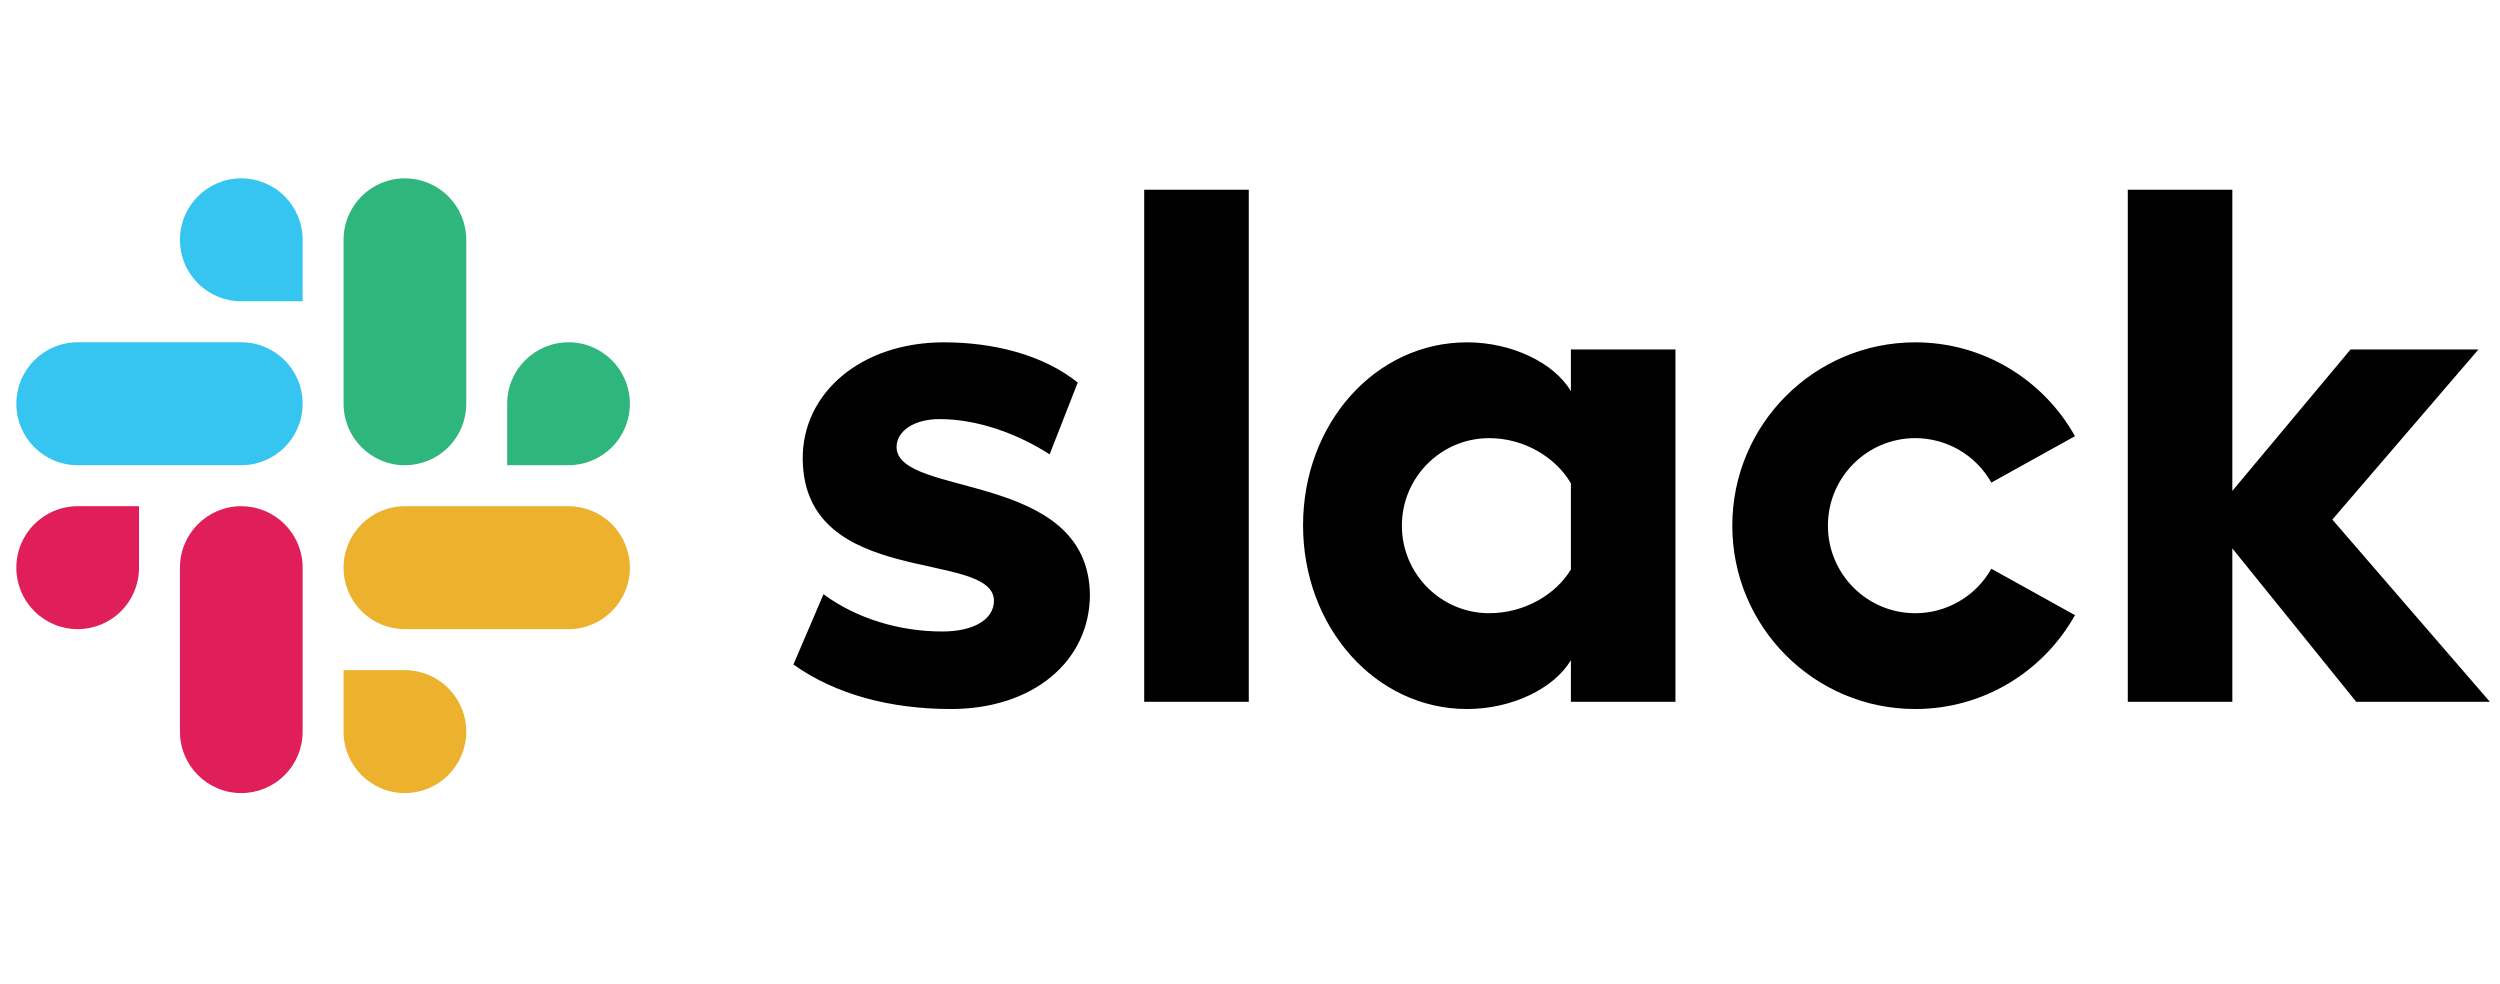 <svg width="122" height="48" viewBox="0 0 122 48" fill="none" xmlns="http://www.w3.org/2000/svg">
<g clip-path="url(#clip0_10223_14405)">
<path d="M38.719 32.428L40.187 28.997C41.795 30.187 43.892 30.817 45.989 30.817C47.526 30.817 48.505 30.223 48.505 29.312C48.47 26.791 39.243 28.752 39.173 22.413C39.138 19.192 42.004 16.706 46.059 16.706C48.47 16.706 50.882 17.301 52.594 18.667L51.222 22.172C49.647 21.159 47.701 20.452 45.849 20.452C44.591 20.452 43.752 21.047 43.752 21.818C43.787 24.304 53.084 22.939 53.188 28.997C53.188 32.289 50.392 34.6 46.408 34.6C43.472 34.6 40.781 33.9 38.719 32.428H38.719ZM97.177 27.754C96.807 28.413 96.268 28.961 95.615 29.342C94.963 29.724 94.221 29.925 93.466 29.925C91.111 29.925 89.202 28.012 89.202 25.653C89.202 23.293 91.111 21.381 93.466 21.381C94.221 21.381 94.963 21.582 95.615 21.963C96.268 22.345 96.807 22.893 97.177 23.551L101.259 21.285C99.73 18.553 96.814 16.706 93.466 16.706C88.534 16.706 84.536 20.711 84.536 25.653C84.536 30.594 88.534 34.6 93.466 34.6C96.814 34.6 99.73 32.752 101.259 30.02L97.177 27.754ZM55.837 34.249H60.94V9.258H55.837L55.837 34.249ZM103.836 9.258V34.249H108.938V26.762L114.985 34.249H121.507L113.818 25.355L120.947 17.055H114.705L108.938 23.955V9.258H103.836ZM76.66 17.055V19.087C75.821 17.686 73.759 16.706 71.592 16.706C67.119 16.706 63.589 20.663 63.589 25.635C63.589 30.607 67.119 34.6 71.592 34.6C73.759 34.6 75.821 33.619 76.66 32.218V34.249H81.762V17.055H76.66ZM76.66 27.789C75.926 29.015 74.388 29.924 72.676 29.924C70.321 29.924 68.412 28.012 68.412 25.653C68.412 23.293 70.321 21.381 72.676 21.381C74.388 21.381 75.926 22.326 76.66 23.586V27.789Z" fill="black"/>
<path d="M11.775 8.703C10.121 8.703 8.781 10.046 8.781 11.703C8.781 12.097 8.858 12.486 9.008 12.85C9.158 13.214 9.379 13.544 9.657 13.823C9.935 14.102 10.265 14.323 10.628 14.474C10.992 14.625 11.381 14.703 11.775 14.703H14.769V11.703C14.77 10.908 14.455 10.146 13.893 9.583C13.332 9.02 12.57 8.704 11.775 8.703ZM11.775 16.703H3.791C2.137 16.703 0.797 18.046 0.797 19.703C0.797 21.36 2.137 22.703 3.791 22.703H11.775C13.428 22.703 14.769 21.36 14.769 19.703C14.769 18.046 13.428 16.703 11.775 16.703Z" fill="#36C5F0"/>
<path d="M30.738 19.703C30.738 18.046 29.397 16.703 27.744 16.703C26.09 16.703 24.75 18.046 24.75 19.703V22.703H27.744C28.538 22.702 29.3 22.386 29.862 21.823C30.424 21.261 30.739 20.498 30.738 19.703ZM22.754 19.703V11.703C22.755 10.908 22.439 10.146 21.878 9.583C21.316 9.02 20.554 8.704 19.759 8.703C18.106 8.703 16.766 10.046 16.766 11.703V19.703C16.766 21.36 18.106 22.704 19.759 22.704C20.554 22.703 21.316 22.386 21.878 21.824C22.439 21.261 22.755 20.499 22.754 19.704" fill="#2EB67D"/>
<path d="M19.759 38.703C20.554 38.702 21.316 38.386 21.878 37.823C22.439 37.261 22.755 36.498 22.754 35.703C22.755 34.908 22.439 34.146 21.878 33.583C21.316 33.021 20.554 32.704 19.759 32.703H16.766V35.703C16.766 37.36 18.106 38.703 19.759 38.703ZM19.759 30.703H27.744C29.397 30.703 30.738 29.36 30.738 27.703C30.739 26.908 30.424 26.146 29.862 25.583C29.3 25.02 28.538 24.704 27.744 24.703H19.759C18.106 24.703 16.766 26.046 16.766 27.703C16.765 28.097 16.842 28.486 16.993 28.85C17.143 29.214 17.363 29.544 17.641 29.823C17.919 30.102 18.249 30.323 18.613 30.474C18.976 30.625 19.366 30.703 19.759 30.703" fill="#ECB22E"/>
<path d="M0.797 27.703C0.796 28.097 0.874 28.486 1.024 28.85C1.174 29.214 1.395 29.544 1.673 29.823C1.951 30.102 2.281 30.323 2.644 30.474C3.008 30.625 3.397 30.703 3.791 30.703C4.586 30.702 5.348 30.386 5.909 29.823C6.471 29.261 6.786 28.498 6.785 27.703V24.703H3.791C2.137 24.703 0.797 26.046 0.797 27.703ZM8.781 27.703V35.703C8.781 37.36 10.121 38.703 11.775 38.703C12.57 38.702 13.332 38.386 13.893 37.823C14.455 37.261 14.77 36.498 14.769 35.703V27.703C14.77 27.309 14.693 26.92 14.542 26.556C14.392 26.192 14.171 25.861 13.893 25.583C13.615 25.304 13.285 25.083 12.922 24.932C12.558 24.781 12.168 24.703 11.775 24.703C10.121 24.703 8.781 26.046 8.781 27.703Z" fill="#E01E5A"/>
</g>
<defs>
<clipPath id="clip0_10223_14405">
<rect width="121" height="48" fill="white" transform="translate(0.797)"/>
</clipPath>
</defs>
</svg>
